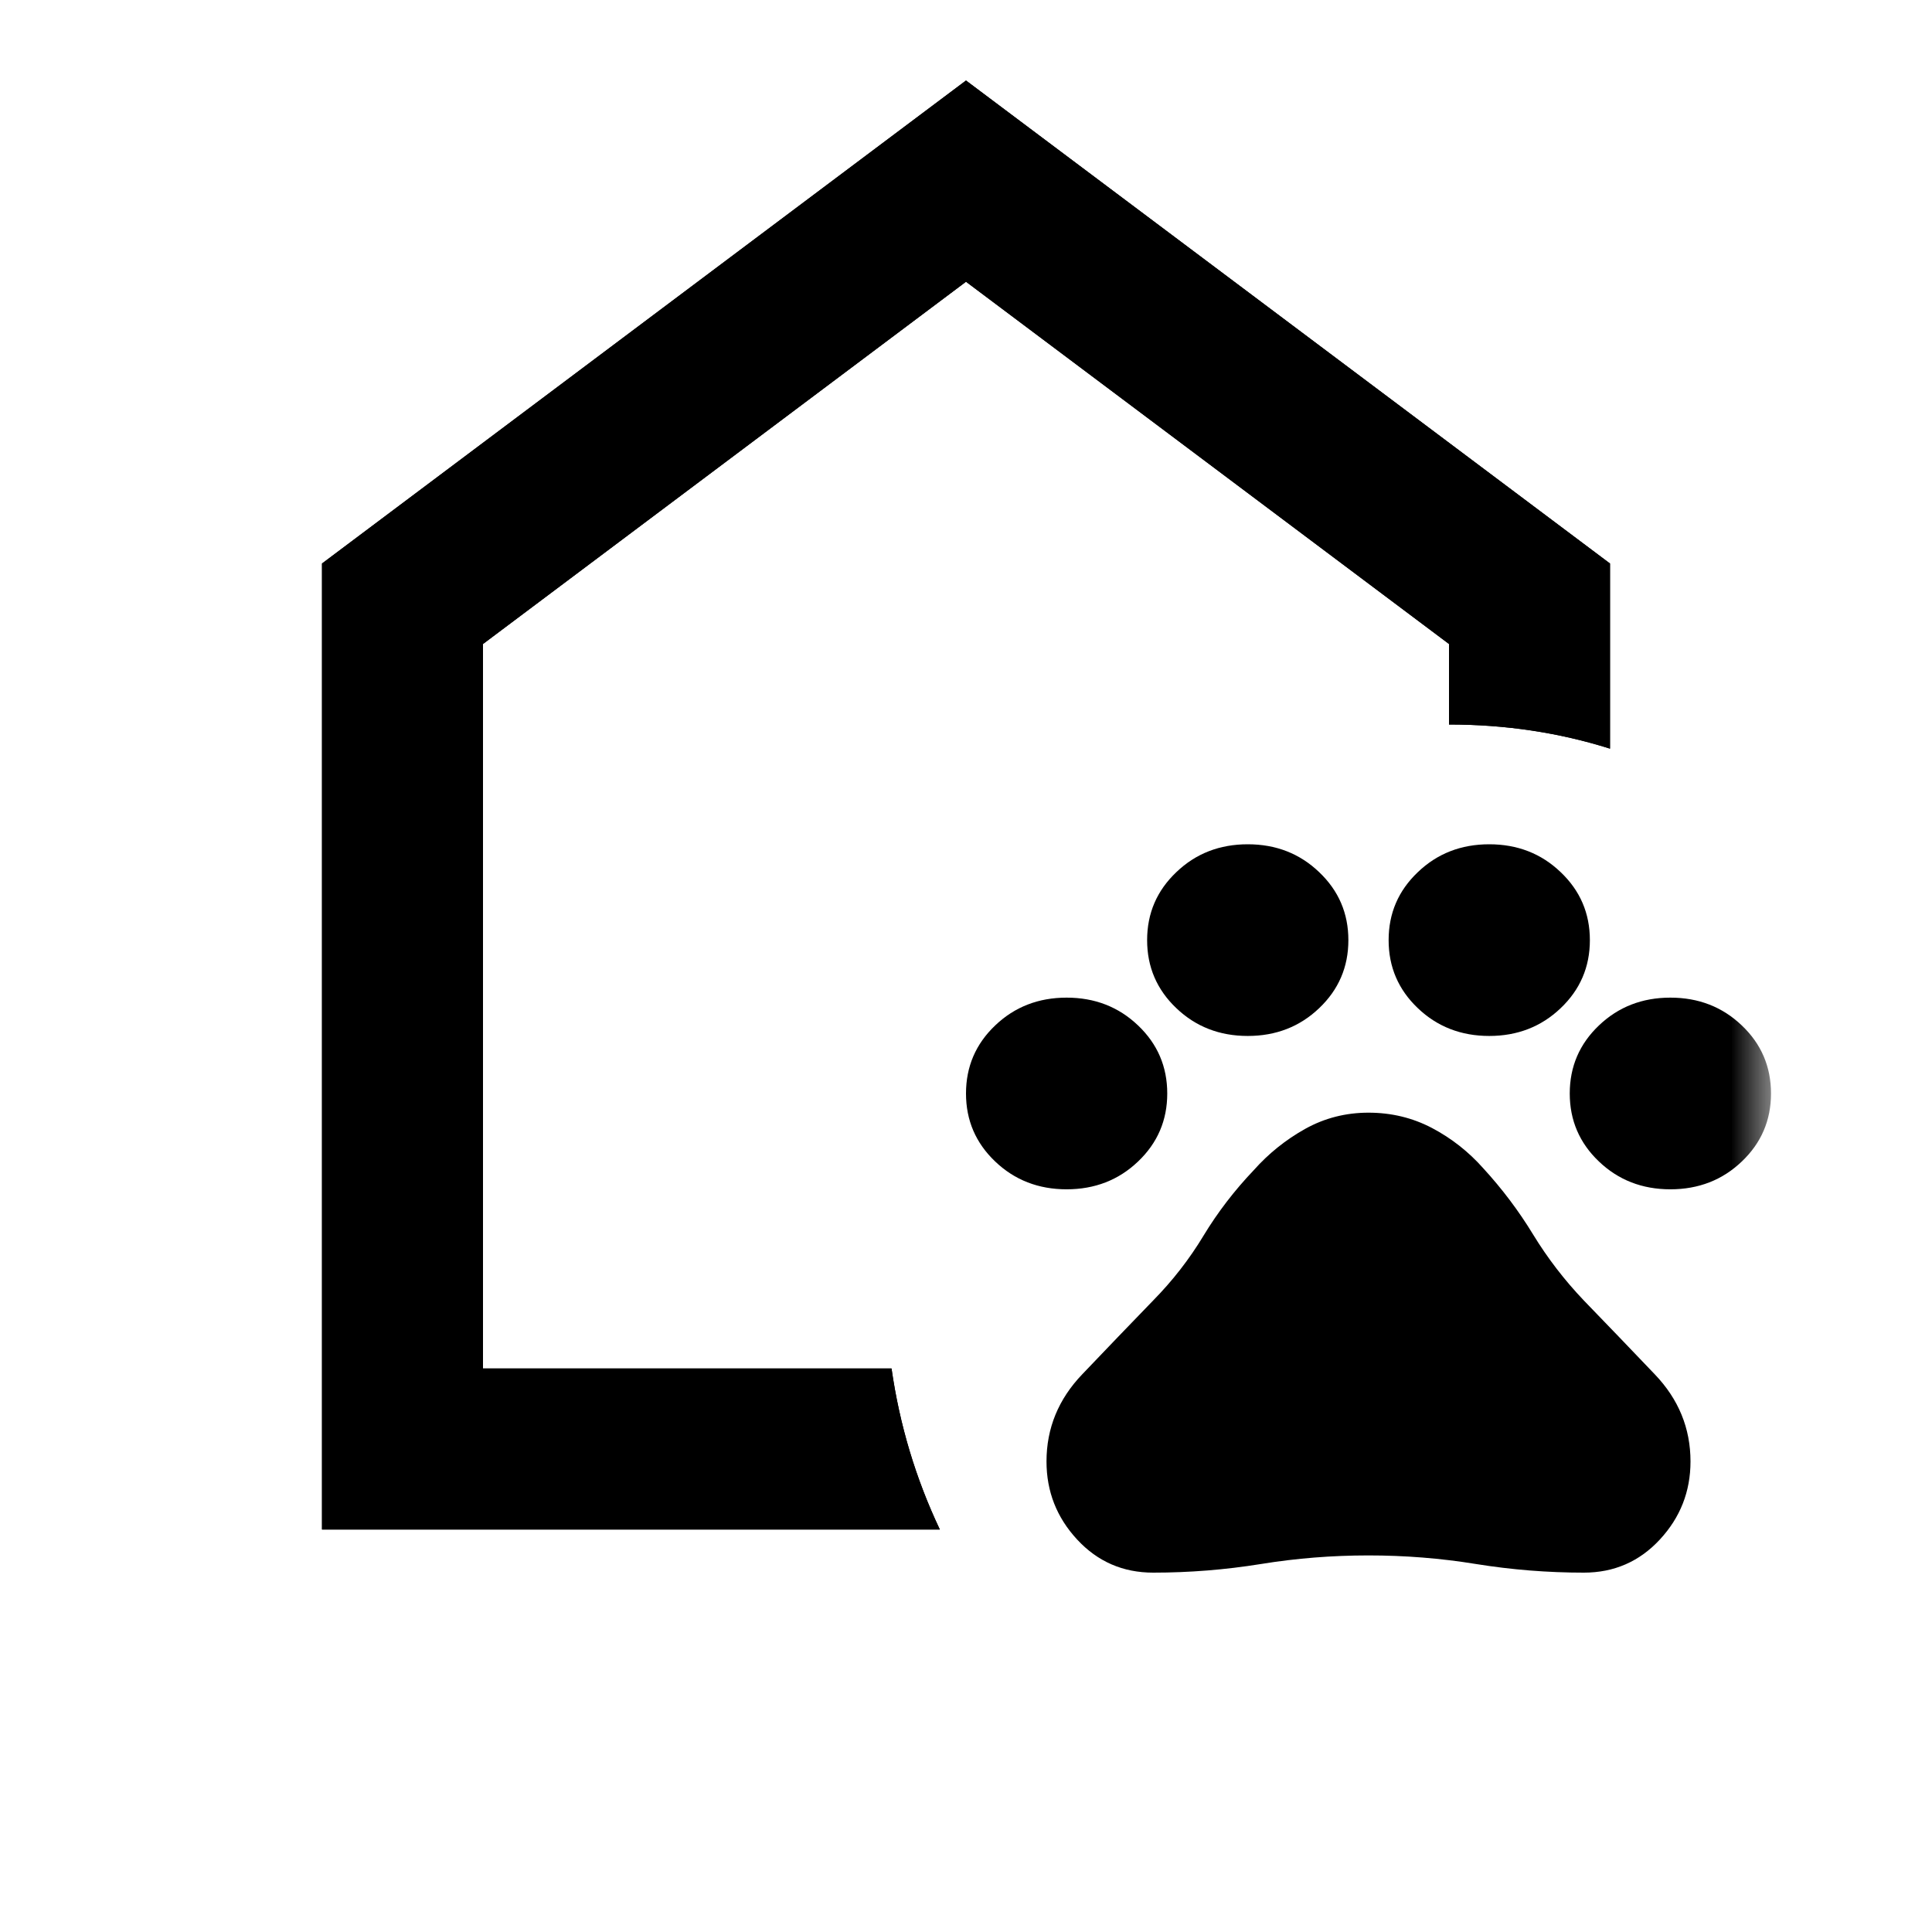 <svg width="24" height="24" viewBox="0 0 24 24" fill="none" xmlns="http://www.w3.org/2000/svg">
<mask id="mask0_10700_10807" style="mask-type:alpha" maskUnits="userSpaceOnUse" x="0" y="0" width="24" height="24">
<rect width="24" height="24" fill="#D9D9D9"/>
</mask>
<g mask="url(#mask0_10700_10807)">
<path d="M4 19V7L12 1L20 7V9.3C19.683 9.2 19.358 9.125 19.025 9.075C18.692 9.025 18.35 9 18 9V8L12 3.5L6 8V17H11.075C11.125 17.35 11.2 17.692 11.3 18.025C11.4 18.358 11.525 18.683 11.675 19H4Z" fill="black"/>
</g>
<mask id="mask1_10700_10807" style="mask-type:alpha" maskUnits="userSpaceOnUse" x="0" y="0" width="24" height="24">
<rect width="24" height="24" fill="#D9D9D9"/>
</mask>
<g mask="url(#mask1_10700_10807)">
<path d="M4 19V7L12 1L20 7V9.3C19.683 9.2 19.358 9.125 19.025 9.075C18.692 9.025 18.35 9 18 9V8L12 3.5L6 8V17H11.075C11.125 17.35 11.2 17.692 11.3 18.025C11.4 18.358 11.525 18.683 11.675 19H4Z" fill="black"/>
</g>
<mask id="mask2_10700_10807" style="mask-type:alpha" maskUnits="userSpaceOnUse" x="10" y="9" width="12" height="12">
<rect x="10" y="9" width="12" height="11.429" fill="#D9D9D9"/>
</mask>
<g mask="url(#mask2_10700_10807)">
<path d="M13.25 14.774C12.9 14.774 12.604 14.659 12.363 14.429C12.121 14.199 12 13.917 12 13.584C12 13.25 12.121 12.968 12.363 12.738C12.604 12.508 12.9 12.393 13.25 12.393C13.6 12.393 13.896 12.508 14.137 12.738C14.379 12.968 14.5 13.25 14.5 13.584C14.5 13.917 14.379 14.199 14.137 14.429C13.896 14.659 13.6 14.774 13.25 14.774ZM15.5 12.869C15.15 12.869 14.854 12.754 14.613 12.524C14.371 12.294 14.25 12.012 14.25 11.679C14.25 11.345 14.371 11.064 14.613 10.834C14.854 10.603 15.15 10.488 15.5 10.488C15.85 10.488 16.146 10.603 16.387 10.834C16.629 11.064 16.75 11.345 16.75 11.679C16.75 12.012 16.629 12.294 16.387 12.524C16.146 12.754 15.85 12.869 15.5 12.869ZM18.5 12.869C18.15 12.869 17.854 12.754 17.613 12.524C17.371 12.294 17.25 12.012 17.25 11.679C17.25 11.345 17.371 11.064 17.613 10.834C17.854 10.603 18.15 10.488 18.5 10.488C18.85 10.488 19.146 10.603 19.387 10.834C19.629 11.064 19.75 11.345 19.75 11.679C19.75 12.012 19.629 12.294 19.387 12.524C19.146 12.754 18.85 12.869 18.5 12.869ZM20.75 14.774C20.4 14.774 20.104 14.659 19.863 14.429C19.621 14.199 19.5 13.917 19.5 13.584C19.5 13.25 19.621 12.968 19.863 12.738C20.104 12.508 20.4 12.393 20.75 12.393C21.1 12.393 21.396 12.508 21.637 12.738C21.879 12.968 22 13.25 22 13.584C22 13.917 21.879 14.199 21.637 14.429C21.396 14.659 21.1 14.774 20.75 14.774ZM14.325 19.536C13.95 19.536 13.635 19.399 13.381 19.125C13.127 18.851 13 18.528 13 18.155C13 17.742 13.148 17.381 13.444 17.072C13.74 16.762 14.033 16.456 14.325 16.155C14.567 15.909 14.775 15.641 14.95 15.351C15.125 15.062 15.333 14.79 15.575 14.536C15.758 14.33 15.971 14.159 16.212 14.024C16.454 13.889 16.717 13.822 17 13.822C17.283 13.822 17.546 13.885 17.788 14.012C18.029 14.139 18.242 14.306 18.425 14.512C18.658 14.766 18.865 15.04 19.044 15.334C19.223 15.627 19.433 15.901 19.675 16.155C19.967 16.456 20.26 16.762 20.556 17.072C20.852 17.381 21 17.742 21 18.155C21 18.528 20.873 18.851 20.619 19.125C20.365 19.399 20.05 19.536 19.675 19.536C19.225 19.536 18.779 19.5 18.337 19.429C17.896 19.357 17.45 19.322 17 19.322C16.55 19.322 16.104 19.357 15.662 19.429C15.221 19.5 14.775 19.536 14.325 19.536Z" fill="black"/>
</g>
</svg>
